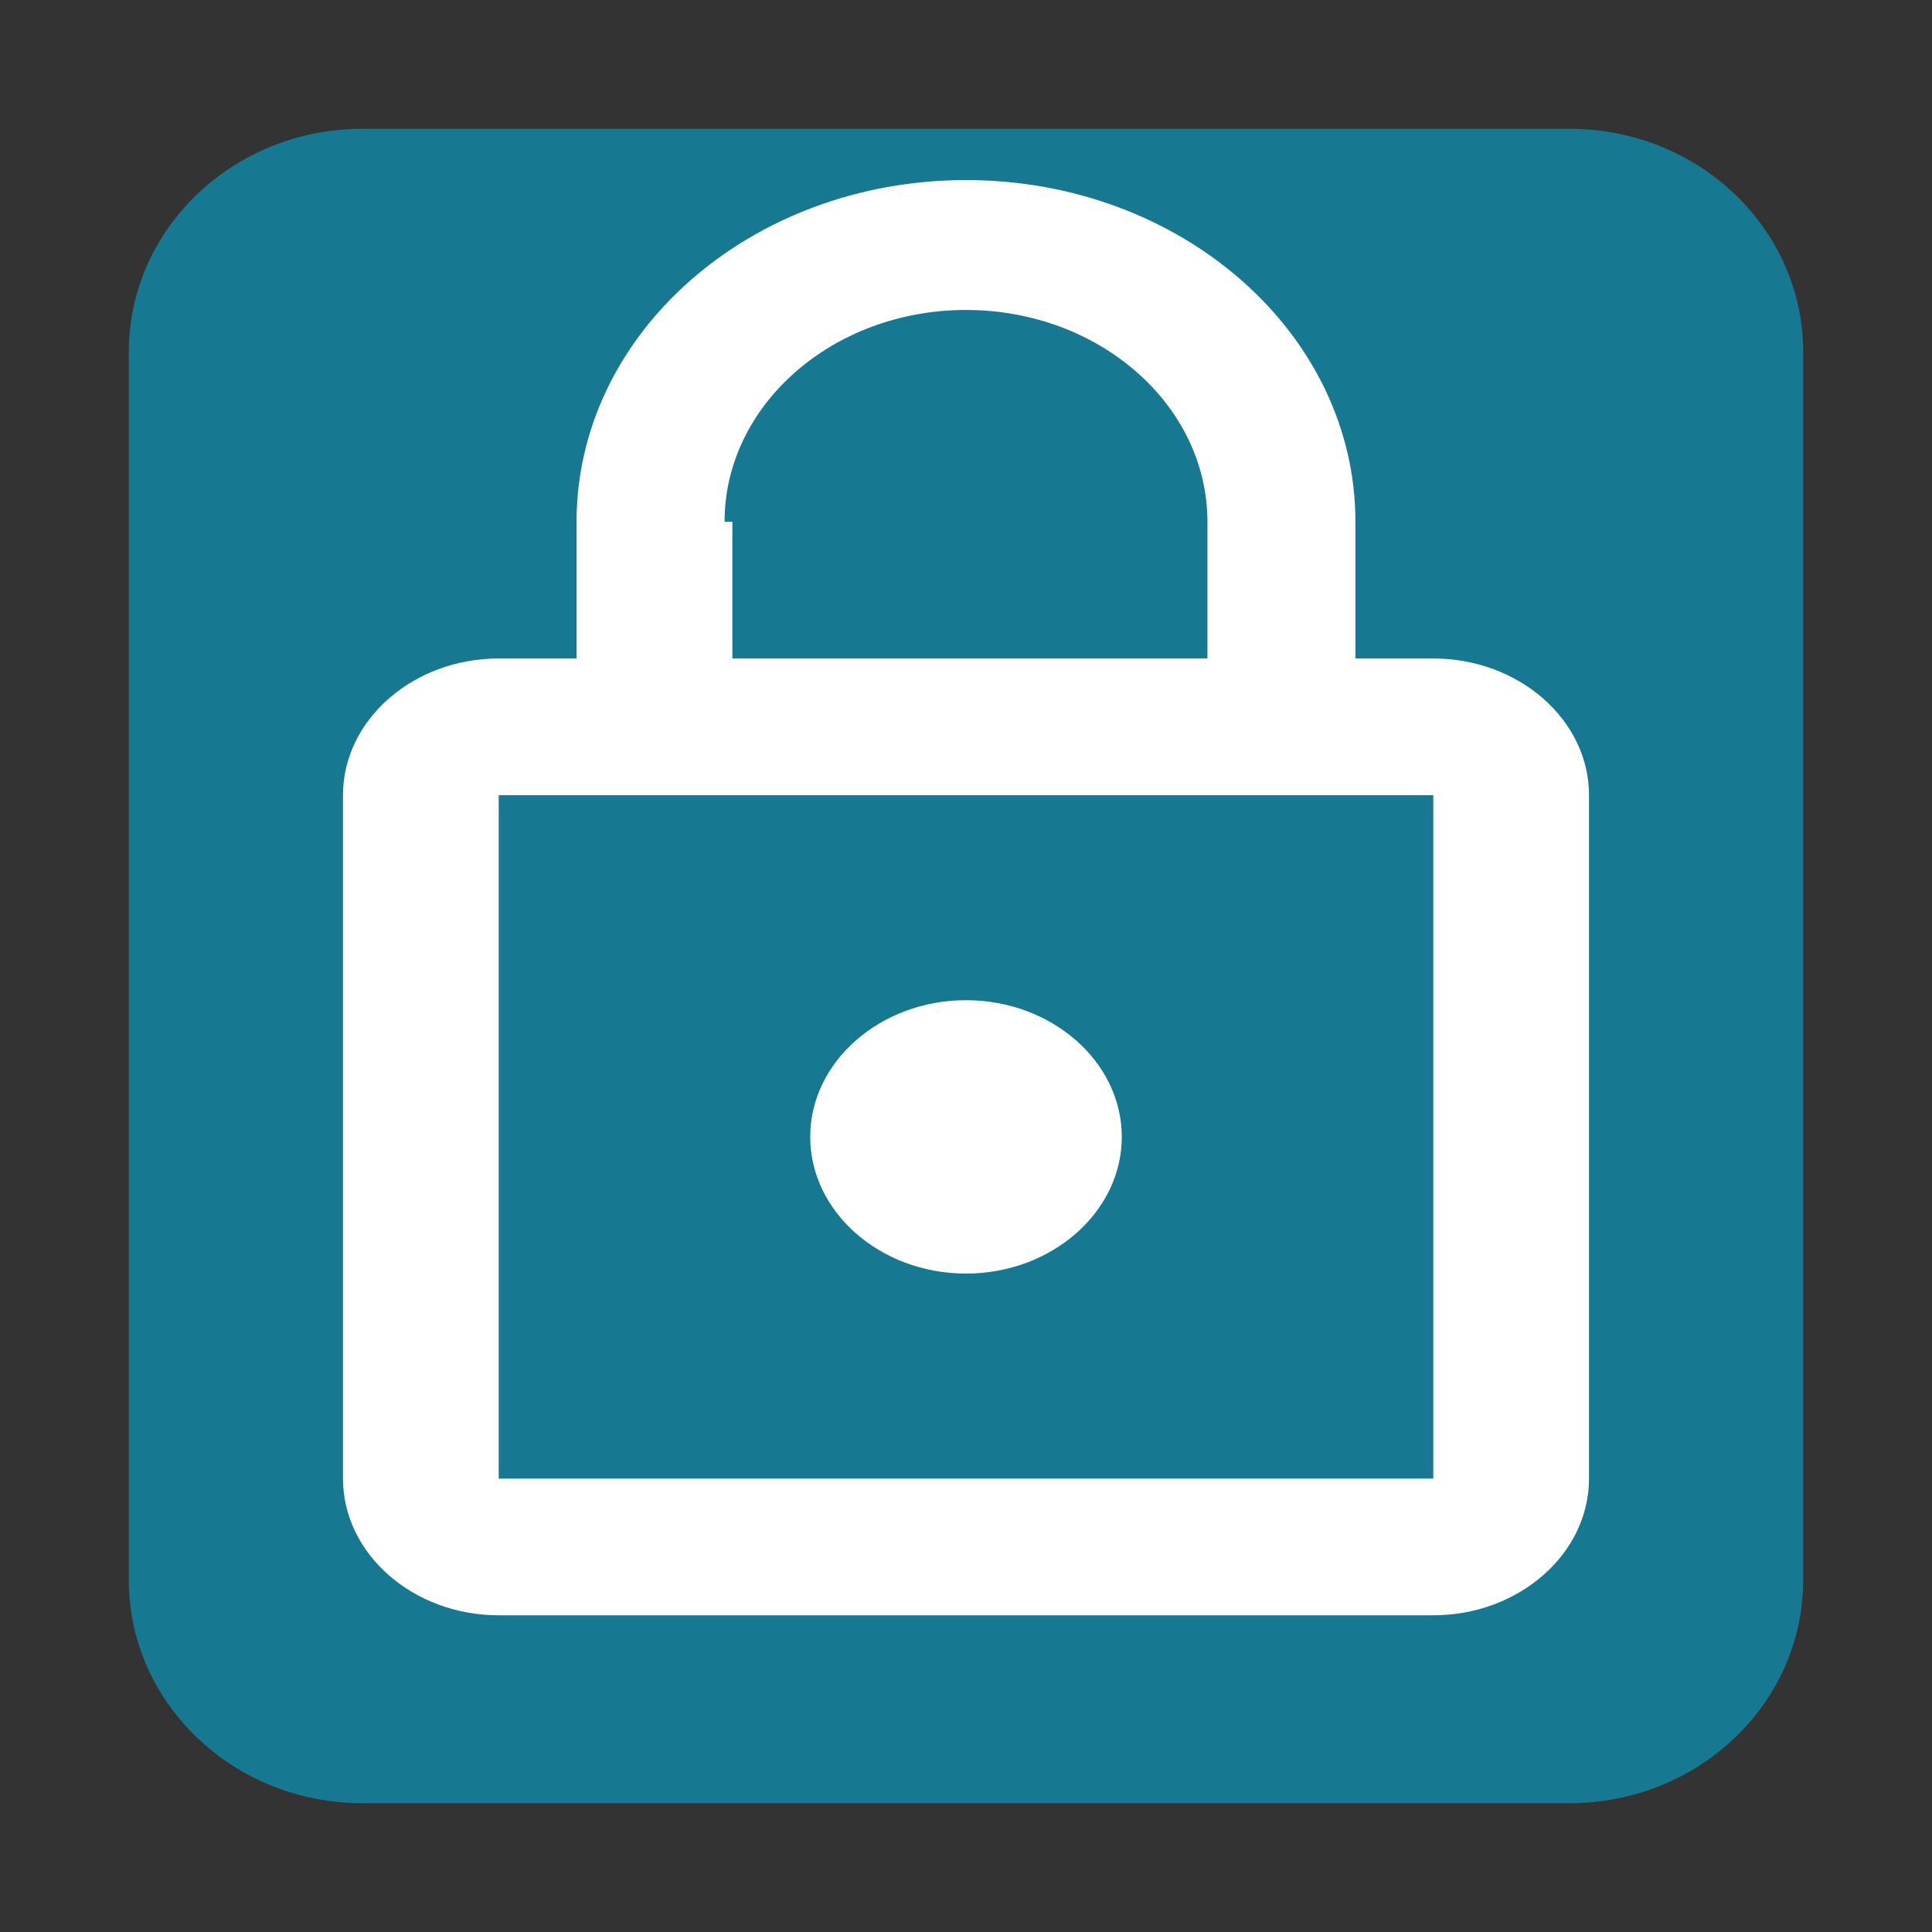 <?xml version="1.0" encoding="UTF-8"?>
<!DOCTYPE svg PUBLIC "-//W3C//DTD SVG 1.1//EN" "http://www.w3.org/Graphics/SVG/1.1/DTD/svg11.dtd">
<svg version="1.1" xmlns="http://www.w3.org/2000/svg" xmlns:xlink="http://www.w3.org/1999/xlink" x="0" y="0" width="30" height="30" viewBox="0, 0, 30, 30">
  <rect x="0" y="0" width="30" height="30" fill="#333333" stroke="none"/>
  <g id="Layer_1" transform="translate(-355, -192.333)">
    <g>
      <g>
        <path d="M360.628,194.333 L379.372,194.333 C381.376,194.333 383,195.885 383,197.8 L383,216.867 C383,218.781 381.376,220.333 379.372,220.333 L360.628,220.333 C358.624,220.333 357,218.781 357,216.867 L357,197.8 C357,195.885 358.624,194.333 360.628,194.333 z" fill="#177991"/>
        <path d="M377.256,202.558 L376.047,202.558 L376.047,200.435 C376.047,197.506 373.338,195.129 370,195.129 C366.662,195.129 363.953,197.506 363.953,200.435 L363.953,202.558 L362.744,202.558 C361.414,202.558 360.326,203.513 360.326,204.68 L360.326,215.293 C360.326,216.46 361.414,217.415 362.744,217.415 L377.256,217.415 C378.586,217.415 379.674,216.46 379.674,215.293 L379.674,204.68 C379.674,203.513 378.586,202.558 377.256,202.558 z M370,197.146 C372.068,197.146 373.749,198.621 373.749,200.435 L373.749,202.558 L366.372,202.558 L366.372,200.435 L366.251,200.435 C366.251,198.621 367.932,197.146 370,197.146 z M377.256,215.293 L362.744,215.293 L362.744,204.68 L377.256,204.68 L377.256,215.293 z M370,212.109 C371.33,212.109 372.419,211.154 372.419,209.986 C372.419,208.819 371.33,207.864 370,207.864 C368.67,207.864 367.581,208.819 367.581,209.986 C367.581,211.154 368.67,212.109 370,212.109 z M370,212.109" fill="#FFFFFF" id="Layer_1"/>
      </g>
    </g>
  </g>
</svg>
